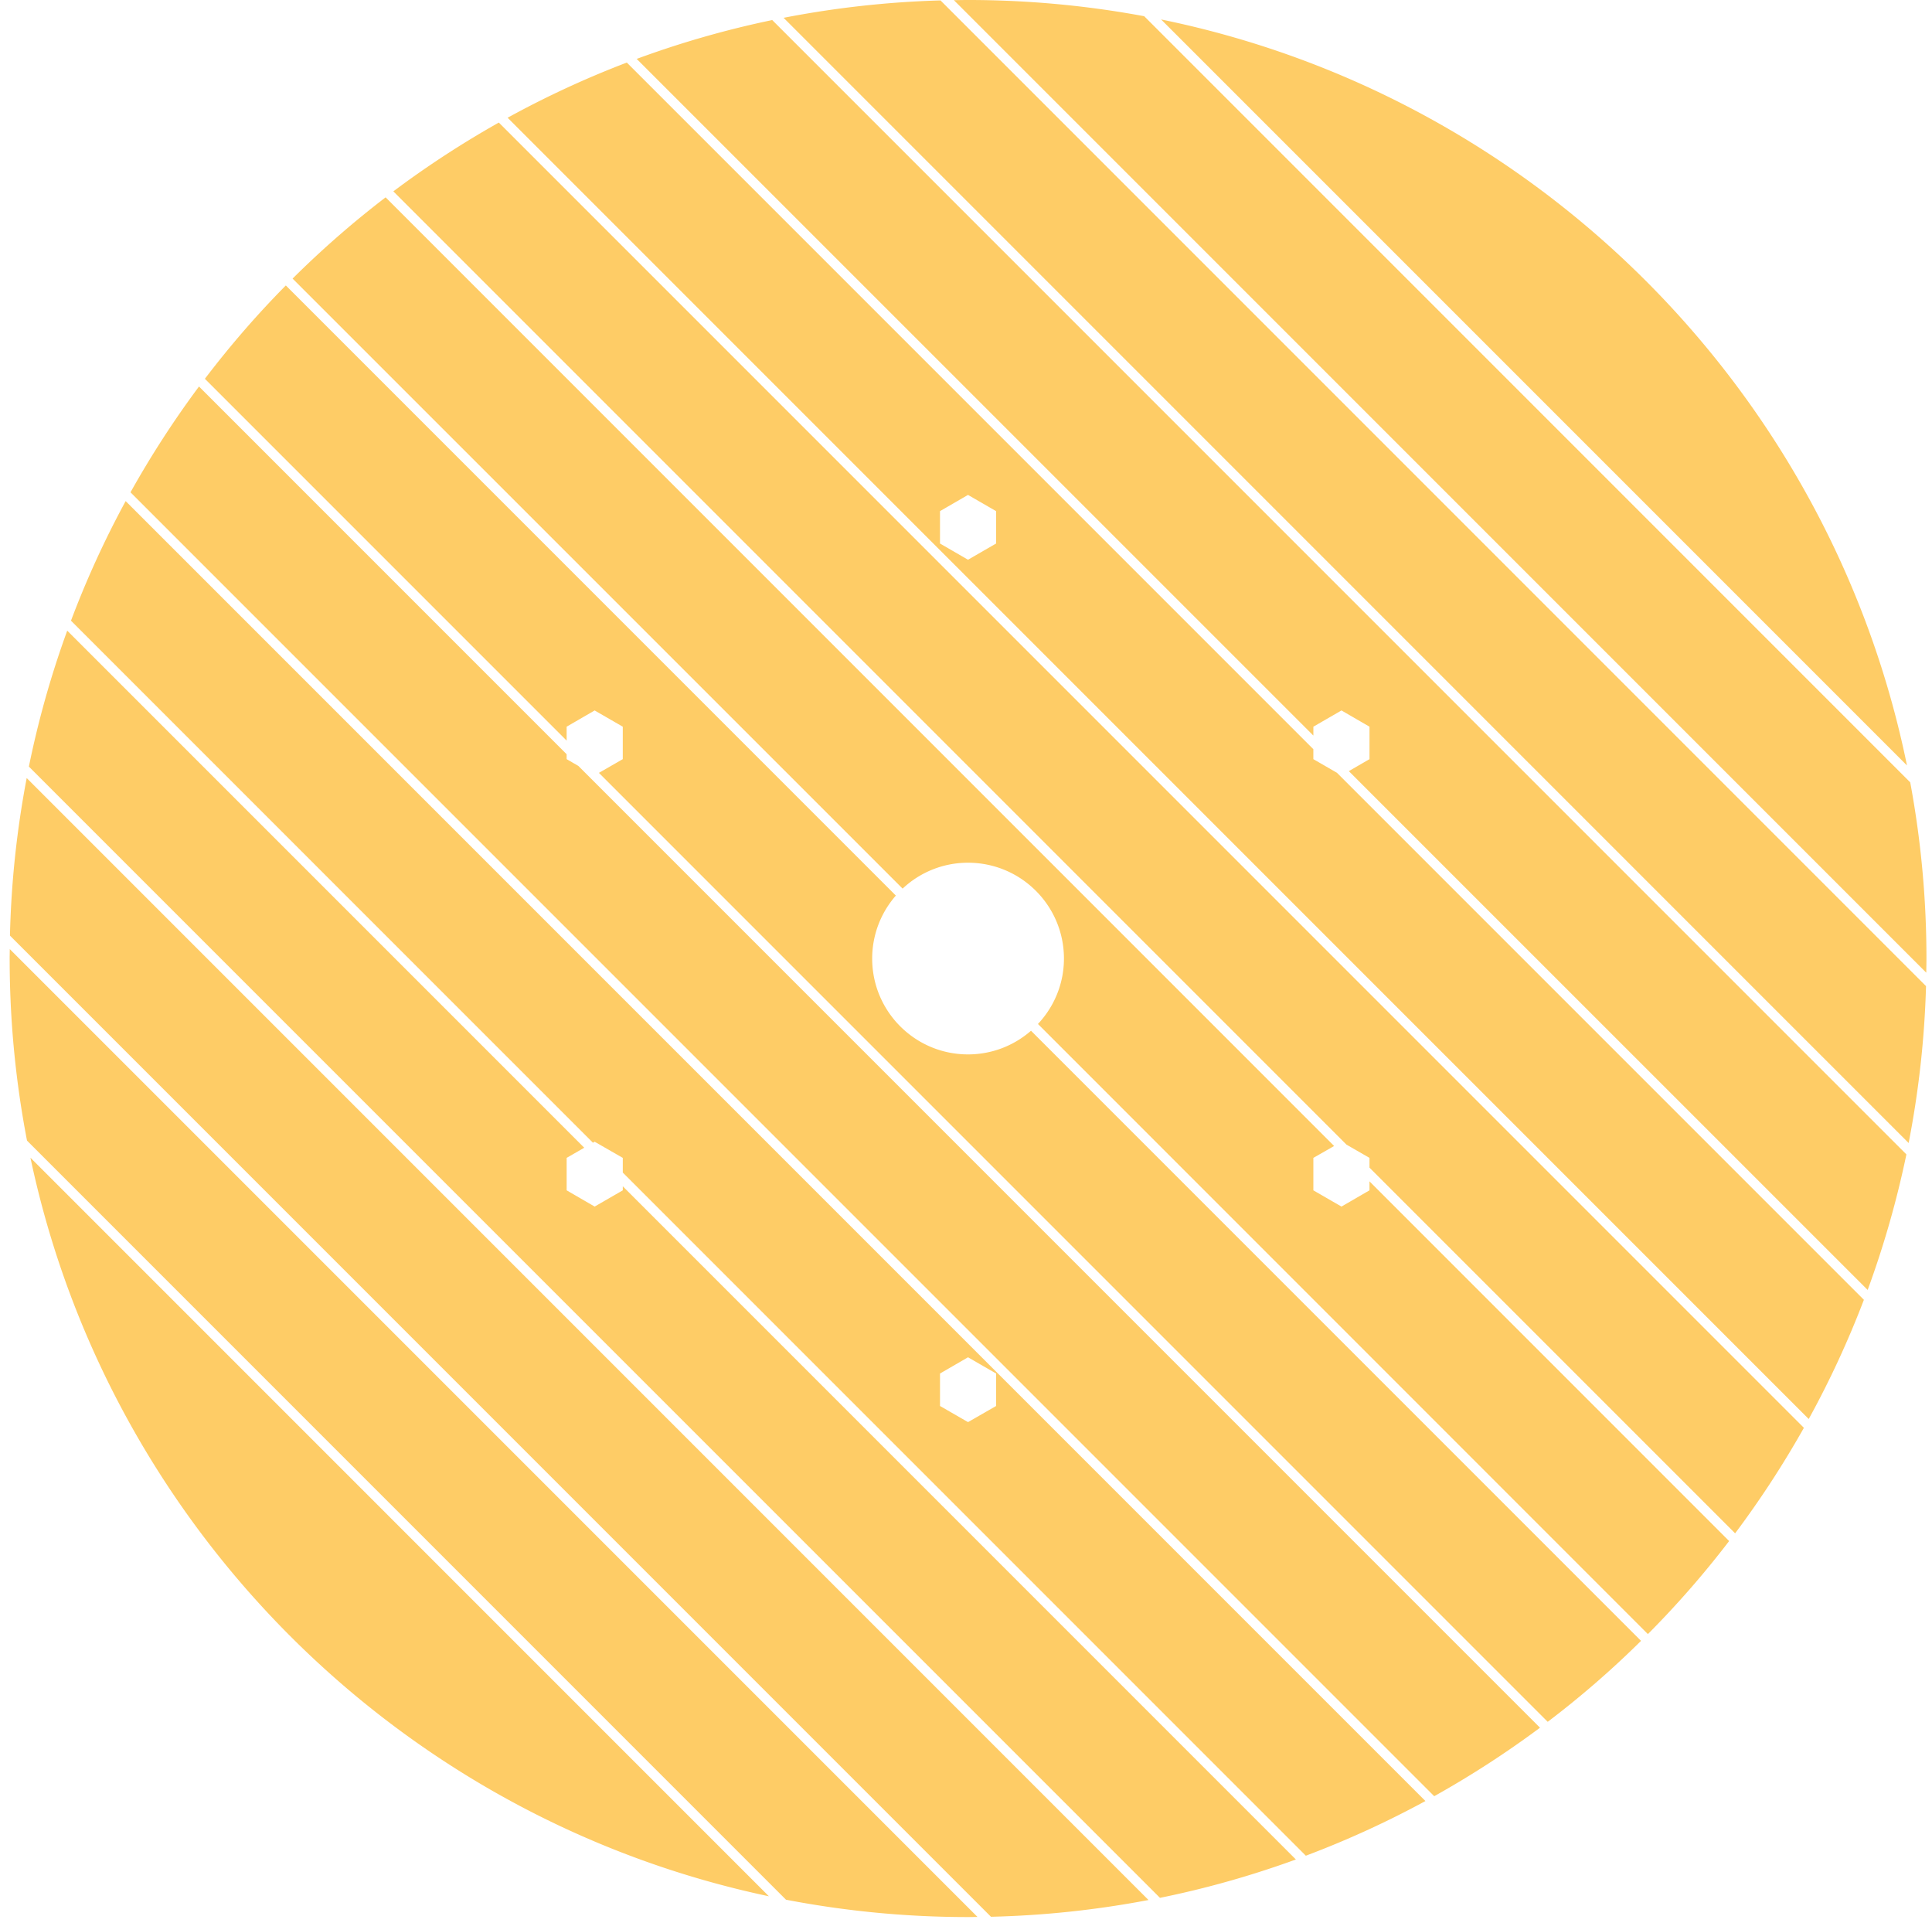 <svg xmlns="http://www.w3.org/2000/svg" width="200" height="199" viewBox="0 0 200 199">
    <path fill="#FECC66" fill-rule="evenodd" d="M40.718 19.806l98.67 98.67 2.381 1.37v1.01l37.85 37.85c2.6-3.47 4.98-7.12 7.12-10.92l-135.1-135.1c-3.8 2.14-7.45 4.52-10.92 7.12zm59.49 89.33c-5.48 0-9.92-4.44-9.92-9.92 0-2.5.93-4.78 2.451-6.52l-63.15-63.15c-3 3.03-5.79 6.26-8.38 9.66l37.45 37.45v-1.44l2.9-1.68 2.91 1.68v3.36l-2.47 1.42 98.22 98.22c3.4-2.58 6.63-5.38 9.66-8.38l-63.15-63.15a9.88 9.88 0 0 1-6.52 2.45zm2.91-52.88l-2.91 1.68-2.9-1.68v-3.35l2.9-1.68 2.91 1.68v3.35zm32.84 22.32v-1.03l-71.07-71.07a98.764 98.764 0 0 0-12.34 5.71l134.691 134.69a98.692 98.692 0 0 0 5.71-12.34l-54.55-54.55-2.44-1.41zm5.811 44.63l-2.9 1.68-2.91-1.68v-3.36l2.15-1.23-98.19-98.19a98.844 98.844 0 0 0-9.63 8.41l63.15 63.14a9.86 9.86 0 0 1 6.77-2.68c5.48 0 9.93 4.44 9.93 9.92 0 2.62-1.03 5-2.69 6.77l63.14 63.15a98.476 98.476 0 0 0 8.41-9.63l-37.23-37.23v.93zM65.91 6.096l70.05 70.04v-.92l2.91-1.68 2.9 1.68v3.36l-2.14 1.24 53.71 53.7a99.881 99.881 0 0 0 4.01-14.03L79.94 2.076c-4.81 1-9.5 2.35-14.03 4.02zm131.837 74.882l-79.299-79.3A99.78 99.78 0 0 0 100.212 0c-.49 0-.976.011-1.465.018l100.66 100.66c.006-.489.018-.976.018-1.466a99.68 99.68 0 0 0-1.679-18.234zM81.118 1.843l116.463 116.463a99.4 99.4 0 0 0 1.801-16.239L97.36.043a99.521 99.521 0 0 0-16.24 1.8zm-1.522 194.431L3.151 119.828c8.084 38.248 38.198 68.362 76.445 76.446zM58.658 78.576v-.51L20.6 40.006c-2.59 3.48-4.96 7.14-7.09 10.95l134.96 134.96c3.81-2.13 7.47-4.5 10.95-7.09l-99.55-99.55-1.21-.7zM1.03 96.84l101.555 101.555a99.569 99.569 0 0 0 16.307-1.734L2.763 80.533A99.448 99.448 0 0 0 1.03 96.84zM120.197 2.014l77.214 77.214C189.485 40.47 158.956 9.94 120.197 2.014zM1 99.212c0 6.446.623 12.744 1.796 18.847l78.57 78.57a99.687 99.687 0 0 0 18.847 1.796c.326 0 .651-.009.977-.013L1.012 98.236c-.003.326-.013.65-.013.976zm96.31 42.954l2.9-1.68 2.91 1.68v3.36l-2.91 1.67-2.9-1.67v-3.36zm-89.96-77.92l54.03 54.03.18-.1 2.91 1.67v1.52l70.71 70.71a99.005 99.005 0 0 0 12.38-5.66L13.008 51.866a98.81 98.81 0 0 0-5.66 12.38zm57.12 58.96l-2.91 1.68-2.9-1.68v-3.36l1.82-1.05-53.52-53.52a98.458 98.458 0 0 0-3.97 14.07l117.09 117.09c4.83-.98 9.53-2.32 14.07-3.97l-69.68-69.68v.42z"/>
</svg>
